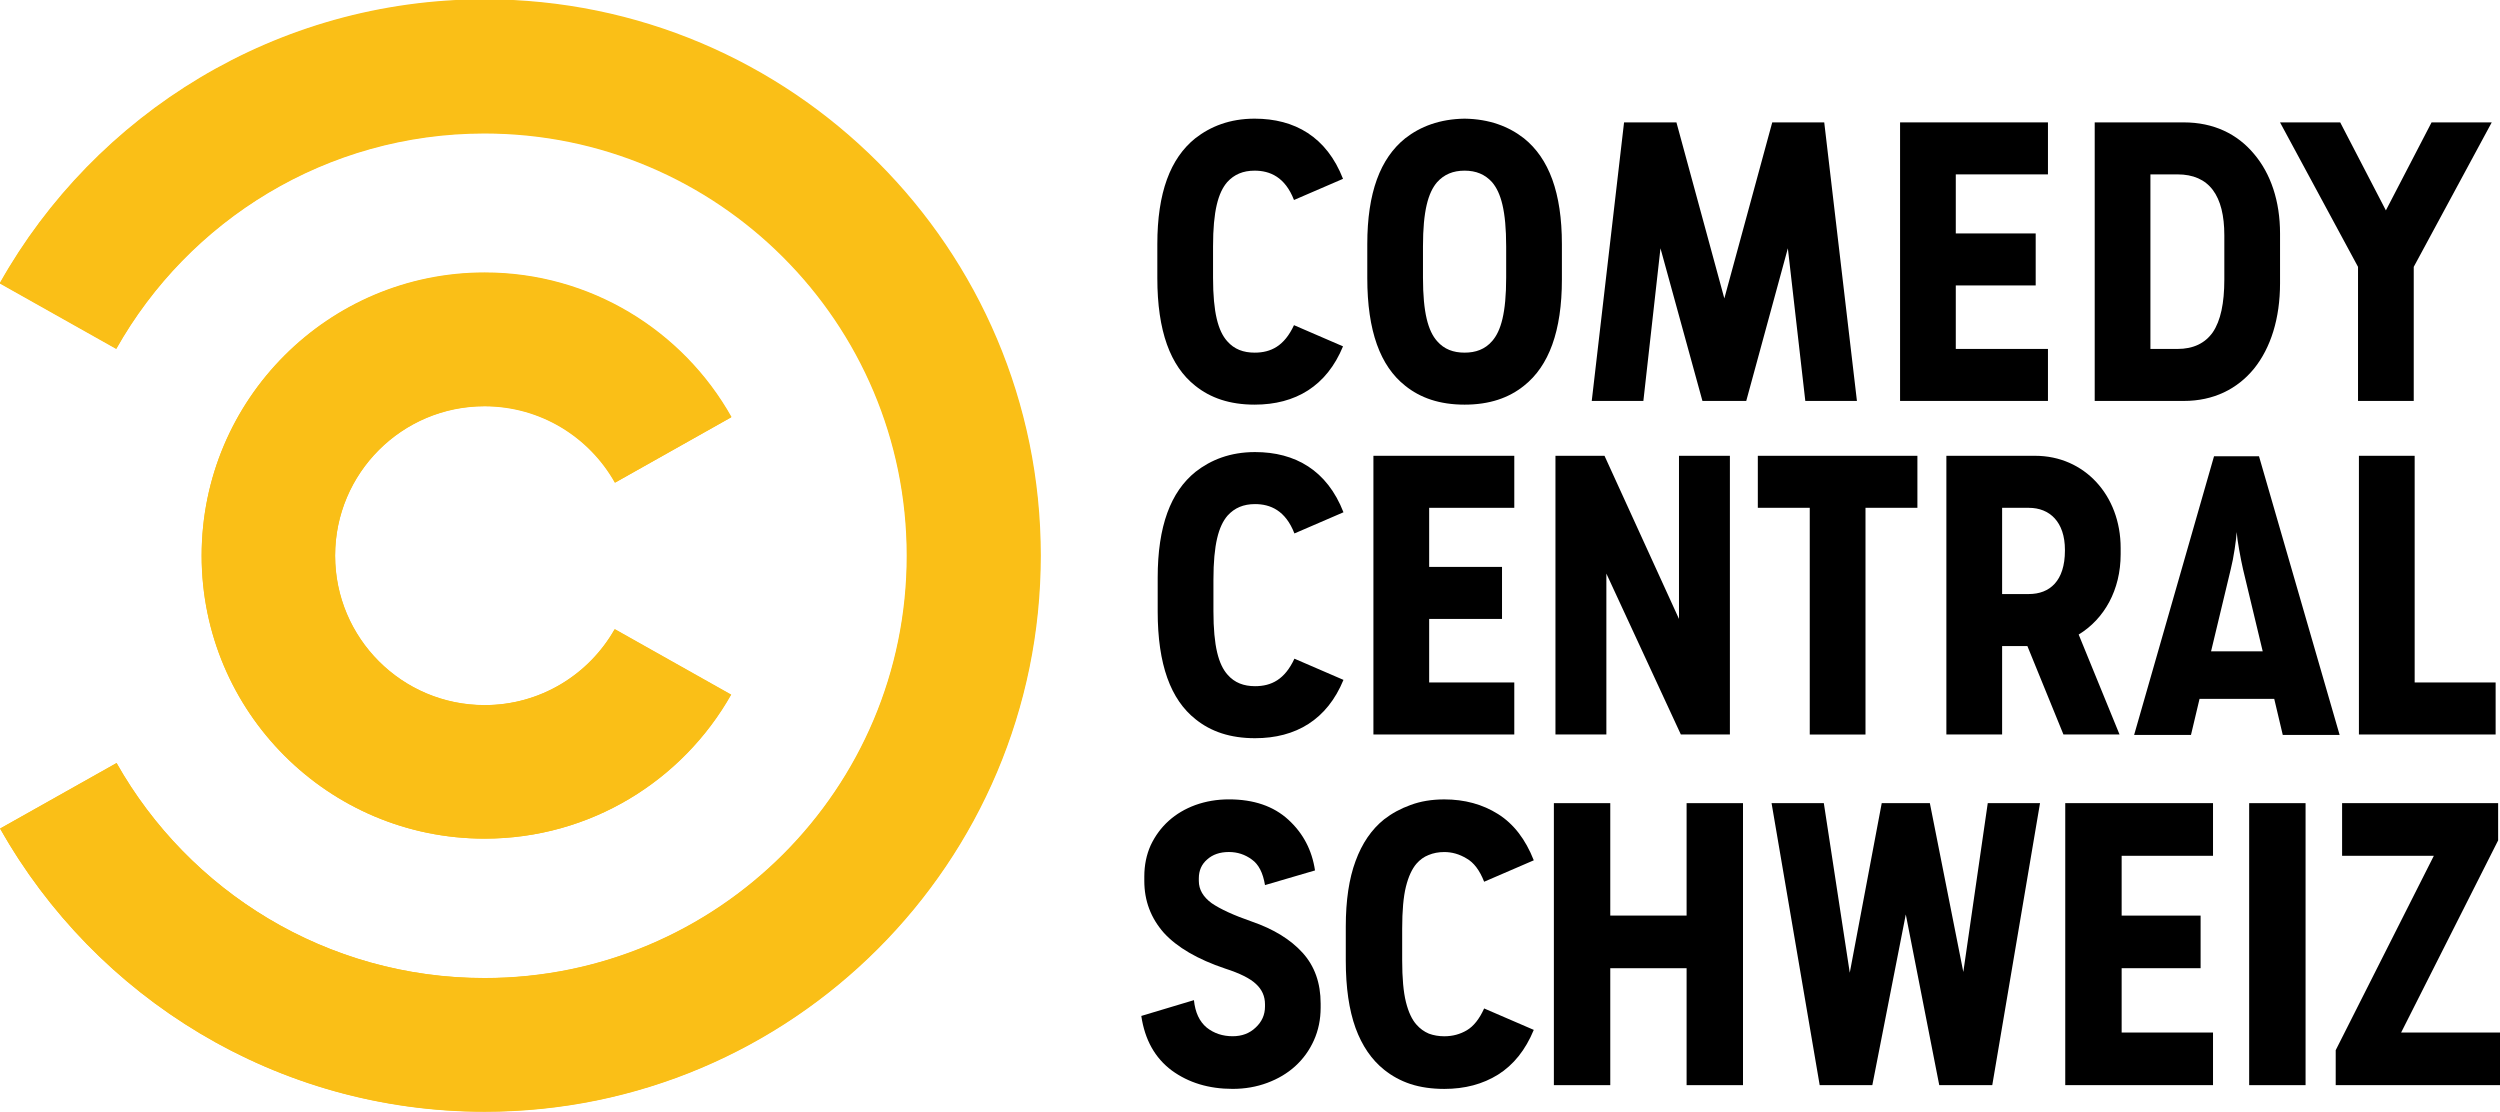 <svg width="600pt" height="266.92pt" version="1.1" viewBox="0 0 600 266.92" xmlns="http://www.w3.org/2000/svg">
 <g transform="matrix(1.291 0 0 -1.291 160.18 518.9)">
  <g transform="matrix(6.684,0,0,6.684,-34.013,401.94)">
   <path d="m0 0c-5.786 0-10.829-3.179-13.479-7.886l3.238-1.821c2.013 3.576 5.844 5.993 10.241 5.993 6.486 0 11.744-5.258 11.744-11.744s-5.258-11.744-11.744-11.744c-4.39 0-8.217 2.41-10.232 5.978l-3.239-1.821c2.652-4.699 7.691-7.871 13.471-7.871 8.537 0 15.458 6.921 15.458 15.458s-6.921 15.458-15.458 15.458" fill="#fabf17"/>
  </g>
  <g transform="matrix(6.684,0,0,6.684,-9.828,284.95)">
   <path d="m0 0c-0.714-1.26-2.067-2.111-3.618-2.111-2.295 0-4.156 1.861-4.156 4.156s1.861 4.156 4.156 4.156c1.558 0 2.915-0.857 3.627-2.126l3.234 1.82c-1.347 2.397-3.915 4.017-6.861 4.017-4.345 0-7.867-3.522-7.867-7.867s3.522-7.867 7.867-7.867c2.94 0 5.503 1.613 6.853 4.002z" fill="#fabf17"/>
  </g>
  <g transform="matrix(6.684,0,0,6.684,-33.969,402.07)">
   <path d="m0 0c-5.789 0-10.836-3.182-13.487-7.893l3.24-1.822c2.014 3.579 5.848 5.998 10.247 5.998 6.49 0 11.751-5.263 11.751-11.754 0-6.492-5.261-11.754-11.751-11.754-4.393 0-8.222 2.412-10.238 5.983l-3.24-1.823c2.653-4.702 7.695-7.877 13.478-7.877 8.542 0 15.467 6.926 15.467 15.471 0 8.544-6.925 15.471-15.467 15.471" fill="#fabf17"/>
  </g>
  <g transform="matrix(6.684,0,0,6.684,-9.768,284.98)">
   <path d="m0 0c-0.714-1.261-2.068-2.112-3.62-2.112-2.297 0-4.159 1.862-4.159 4.159s1.862 4.159 4.159 4.159c1.559 0 2.916-0.858 3.628-2.127l3.237 1.821c-1.348 2.399-3.918 4.021-6.865 4.021-4.348 0-7.872-3.525-7.872-7.874 0-4.348 3.524-7.874 7.872-7.874 2.941 0 5.506 1.615 6.857 4.006z" fill="#fabf17"/>
  </g>
 </g>
 <g transform="matrix(.211 0 0 .211 120.97 209.62)">
  <g transform="matrix(26.427,0,0,-26.427,822.49,-786.24)">
   <path d="m0 0c-0.384-0.448-0.607-1.231-0.607-2.765v-1.343c0-1.519 0.223-2.302 0.607-2.734 0.304-0.351 0.703-0.495 1.183-0.495 0.703 0 1.279 0.287 1.694 1.183l2.11-0.912c-0.703-1.71-2.046-2.509-3.804-2.509-1.071 0-1.902 0.287-2.558 0.815-1.071 0.847-1.63 2.35-1.63 4.636v1.454c0 2.222 0.559 3.693 1.63 4.556 0.656 0.512 1.487 0.848 2.558 0.848 1.726 0 3.101-0.784 3.804-2.59l-2.11-0.911c-0.383 0.991-1.039 1.263-1.694 1.263-0.496 0-0.879-0.16-1.183-0.496"/>
  </g>
  <g transform="matrix(26.427,0,0,-26.427,1061.3,-786.24)">
   <path d="m0 0c-0.384-0.448-0.608-1.231-0.608-2.765v-1.343c0-1.519 0.224-2.302 0.608-2.734 0.304-0.351 0.703-0.495 1.183-0.495 0.479 0 0.879 0.144 1.183 0.495 0.383 0.432 0.607 1.215 0.607 2.734v1.343c0 1.534-0.224 2.317-0.607 2.765-0.304 0.336-0.688 0.496-1.183 0.496-0.496 0-0.879-0.16-1.183-0.496m-1.375-8.76c-1.071 0.847-1.63 2.35-1.63 4.636v1.454c0 2.222 0.559 3.693 1.63 4.556 0.656 0.512 1.487 0.832 2.558 0.848 1.071-0.016 1.902-0.336 2.558-0.848 1.071-0.863 1.63-2.334 1.63-4.556v-1.518c0-2.222-0.559-3.725-1.63-4.572-0.656-0.528-1.487-0.815-2.558-0.815s-1.902 0.287-2.558 0.815"/>
  </g>
  <g transform="matrix(26.427,0,0,-26.427,1363.1,-537.42)">
   <path d="m0 0-1.806 6.57-0.736-6.57h-2.222l1.391 11.989h2.254l2.062-7.577 2.062 7.577h2.238l1.407-11.989h-2.222l-0.751 6.57-1.791-6.57z"/>
  </g>
  <g transform="matrix(26.427,0,0,-26.427,1587.9,-854.25)">
   <path d="m0 0h6.365v-2.238h-3.967v-2.542h3.439v-2.238h-3.439v-2.733h3.967v-2.238h-6.365z"/>
  </g>
  <g transform="matrix(26.427,0,0,-26.427,1903.5,-596.56)">
   <path d="m0 0c0.672 0 1.183 0.24 1.519 0.719 0.335 0.496 0.495 1.247 0.495 2.27v1.903c0 0.847-0.16 1.502-0.495 1.95-0.336 0.447-0.847 0.671-1.519 0.671h-1.167v-7.513zm-3.565 9.751h3.837c1.279 0 2.302-0.495 3.021-1.359 0.719-0.847 1.119-2.03 1.119-3.421v-2.142c0-1.518-0.4-2.781-1.119-3.676-0.719-0.879-1.742-1.391-3.021-1.391h-3.837z"/>
  </g>
  <g transform="matrix(26.427,0,0,-26.427,2108.8,-689.92)">
   <path d="m0 0-3.357 6.218h2.59l1.966-3.788 1.966 3.788h2.59l-3.357-6.218v-5.771h-2.398z"/>
  </g>
 </g>
 <g transform="translate(3.8098e-6 358.46)">
  <g transform="matrix(5.579 0 0 -5.579 535.38 -221.85)">
   <path d="m0 0-0.847-3.533h2.222l-0.847 3.533c-0.054 0.234-0.11 0.517-0.168 0.847-0.059 0.331-0.094 0.581-0.104 0.752-0.011-0.171-0.04-0.416-0.088-0.736-0.048-0.319-0.104-0.607-0.168-0.863m2.238-7.13-0.367 1.551h-3.214l-0.368-1.551h-2.446l3.438 11.99h1.934l3.469-11.99z"/>
  </g>
  <g transform="matrix(5.579 0 0 -5.579 294.61 -234.71)">
   <path d="m0 0c-0.384-0.447-0.607-1.231-0.607-2.766v-1.342c0-1.519 0.223-2.302 0.607-2.734 0.304-0.351 0.703-0.495 1.183-0.495 0.703 0 1.279 0.287 1.694 1.183l2.11-0.912c-0.703-1.71-2.046-2.509-3.804-2.509-1.071 0-1.902 0.287-2.558 0.815-1.071 0.847-1.63 2.35-1.63 4.636v1.454c0 2.223 0.559 3.693 1.63 4.556 0.656 0.512 1.487 0.848 2.558 0.848 1.726 0 3.101-0.784 3.804-2.59l-2.11-0.911c-0.383 0.991-1.039 1.263-1.694 1.263-0.496 0-0.879-0.16-1.183-0.496"/>
  </g>
  <g transform="matrix(5.579 0 0 -5.579 329.62 -249.07)">
   <path d="m0 0h6.06v-2.238h-3.662v-2.542h3.134v-2.238h-3.134v-2.733h3.662v-2.238h-6.06z"/>
  </g>
  <g transform="matrix(5.579 0 0 -5.579 373.31 -249.07)">
   <path d="m0 0h2.11l3.204-7.018v7.018h2.19v-11.989h-2.11l-3.204 6.922v-6.922h-2.19z"/>
  </g>
  <g transform="matrix(5.579 0 0 -5.579 434.34 -236.58)">
   <path d="m0 0h-2.234v2.238h6.865v-2.238h-2.233v-9.751h-2.398z"/>
  </g>
  <g transform="matrix(5.579 0 0 -5.579 486.93 -215.89)">
   <path d="m0 0c0.895 0 1.551 0.56 1.551 1.87v0.032c0 1.199-0.656 1.807-1.551 1.807h-1.151v-3.709zm-1.151-6.042h-2.398v11.989h3.821c2.11 0 3.676-1.695 3.676-3.965v-0.271c0-1.535-0.703-2.782-1.806-3.453l1.758-4.3h-2.413l-1.551 3.804h-1.087z"/>
  </g>
  <g transform="matrix(5.579 0 0 -5.579 566.14 -249.07)">
   <path d="m0 0h2.398v-9.751h3.483v-2.238h-5.881z"/>
  </g>
 </g>
 <g transform="translate(3.8098e-6 358.46)">
  <path d="m303.6-117.43q0-2.888-2.166-4.873-2.075-1.985-7.399-3.7-9.926-3.339-14.709-8.573-4.692-5.324-4.692-12.453v-1.083q0-4.061 1.534-7.49 1.624-3.429 4.331-5.865 2.707-2.436 6.407-3.79 3.79-1.354 8.031-1.354 8.934 0 14.258 4.873 5.324 4.873 6.407 12.182l-12.002 3.519q-0.722-4.422-3.158-6.136-2.436-1.805-5.505-1.805-3.249 0-5.234 1.805-1.985 1.714-1.985 4.512v0.632q0 3.068 3.068 5.324 3.158 2.166 9.655 4.422 7.851 2.707 12.182 7.49 4.331 4.783 4.331 12.182v0.993q0 4.241-1.624 7.851t-4.512 6.226q-2.797 2.527-6.678 3.97t-8.302 1.444q-8.573 0-14.619-4.422-6.046-4.512-7.309-13.085l12.633-3.79q0.451 4.422 3.068 6.587 2.617 2.075 6.226 2.075 3.339 0 5.505-2.075 2.256-2.075 2.256-5.053z"/>
  <path d="m346.63-153.97q-2.075 0-3.79 0.722-1.624 0.632-2.888 2.075-1.624 1.895-2.527 5.505-0.902 3.61-0.902 10.107v7.58q0 6.407 0.902 10.016 0.902 3.61 2.527 5.414 1.263 1.444 2.978 2.166 1.714 0.632 3.7 0.632 2.978 0 5.414-1.444t4.151-5.234l11.911 5.144q-2.978 7.219-8.573 10.738-5.505 3.429-12.904 3.429-4.512 0-8.121-1.173-3.519-1.173-6.317-3.429-4.512-3.61-6.858-10.016-2.346-6.497-2.346-16.153v-8.212q0-9.385 2.346-15.701 2.346-6.407 6.858-10.016 2.797-2.166 6.317-3.429 3.61-1.354 8.121-1.354 7.309 0 12.904 3.519t8.573 11.099l-11.911 5.144q-1.624-4.151-4.241-5.595-2.527-1.534-5.324-1.534z"/>
  <path d="m372.93-98.024v-67.679h13.536v26.981h18.318v-26.981h13.536v67.679h-13.536v-28.064h-18.318v28.064z"/>
  <path d="m465.42-98.024-8.031-40.968-8.031 40.968h-12.633l-11.55-67.679h12.543l6.226 40.697 7.67-40.697h11.551l8.031 40.517 5.865-40.517h12.543l-11.46 67.679z"/>
  <path d="m495.66-98.024v-67.679h35.464v12.633h-21.928v14.348h18.95v12.633h-18.95v15.431h21.928v12.633z"/>
  <path d="m539.8-98.024v-67.679h13.536v67.679z"/>
  <path d="m560.57-98.024v-8.392l23.552-46.653h-22.018v-12.633h37.449v8.934l-23.281 46.112h23.733v12.633z"/>
 </g>
</svg>

